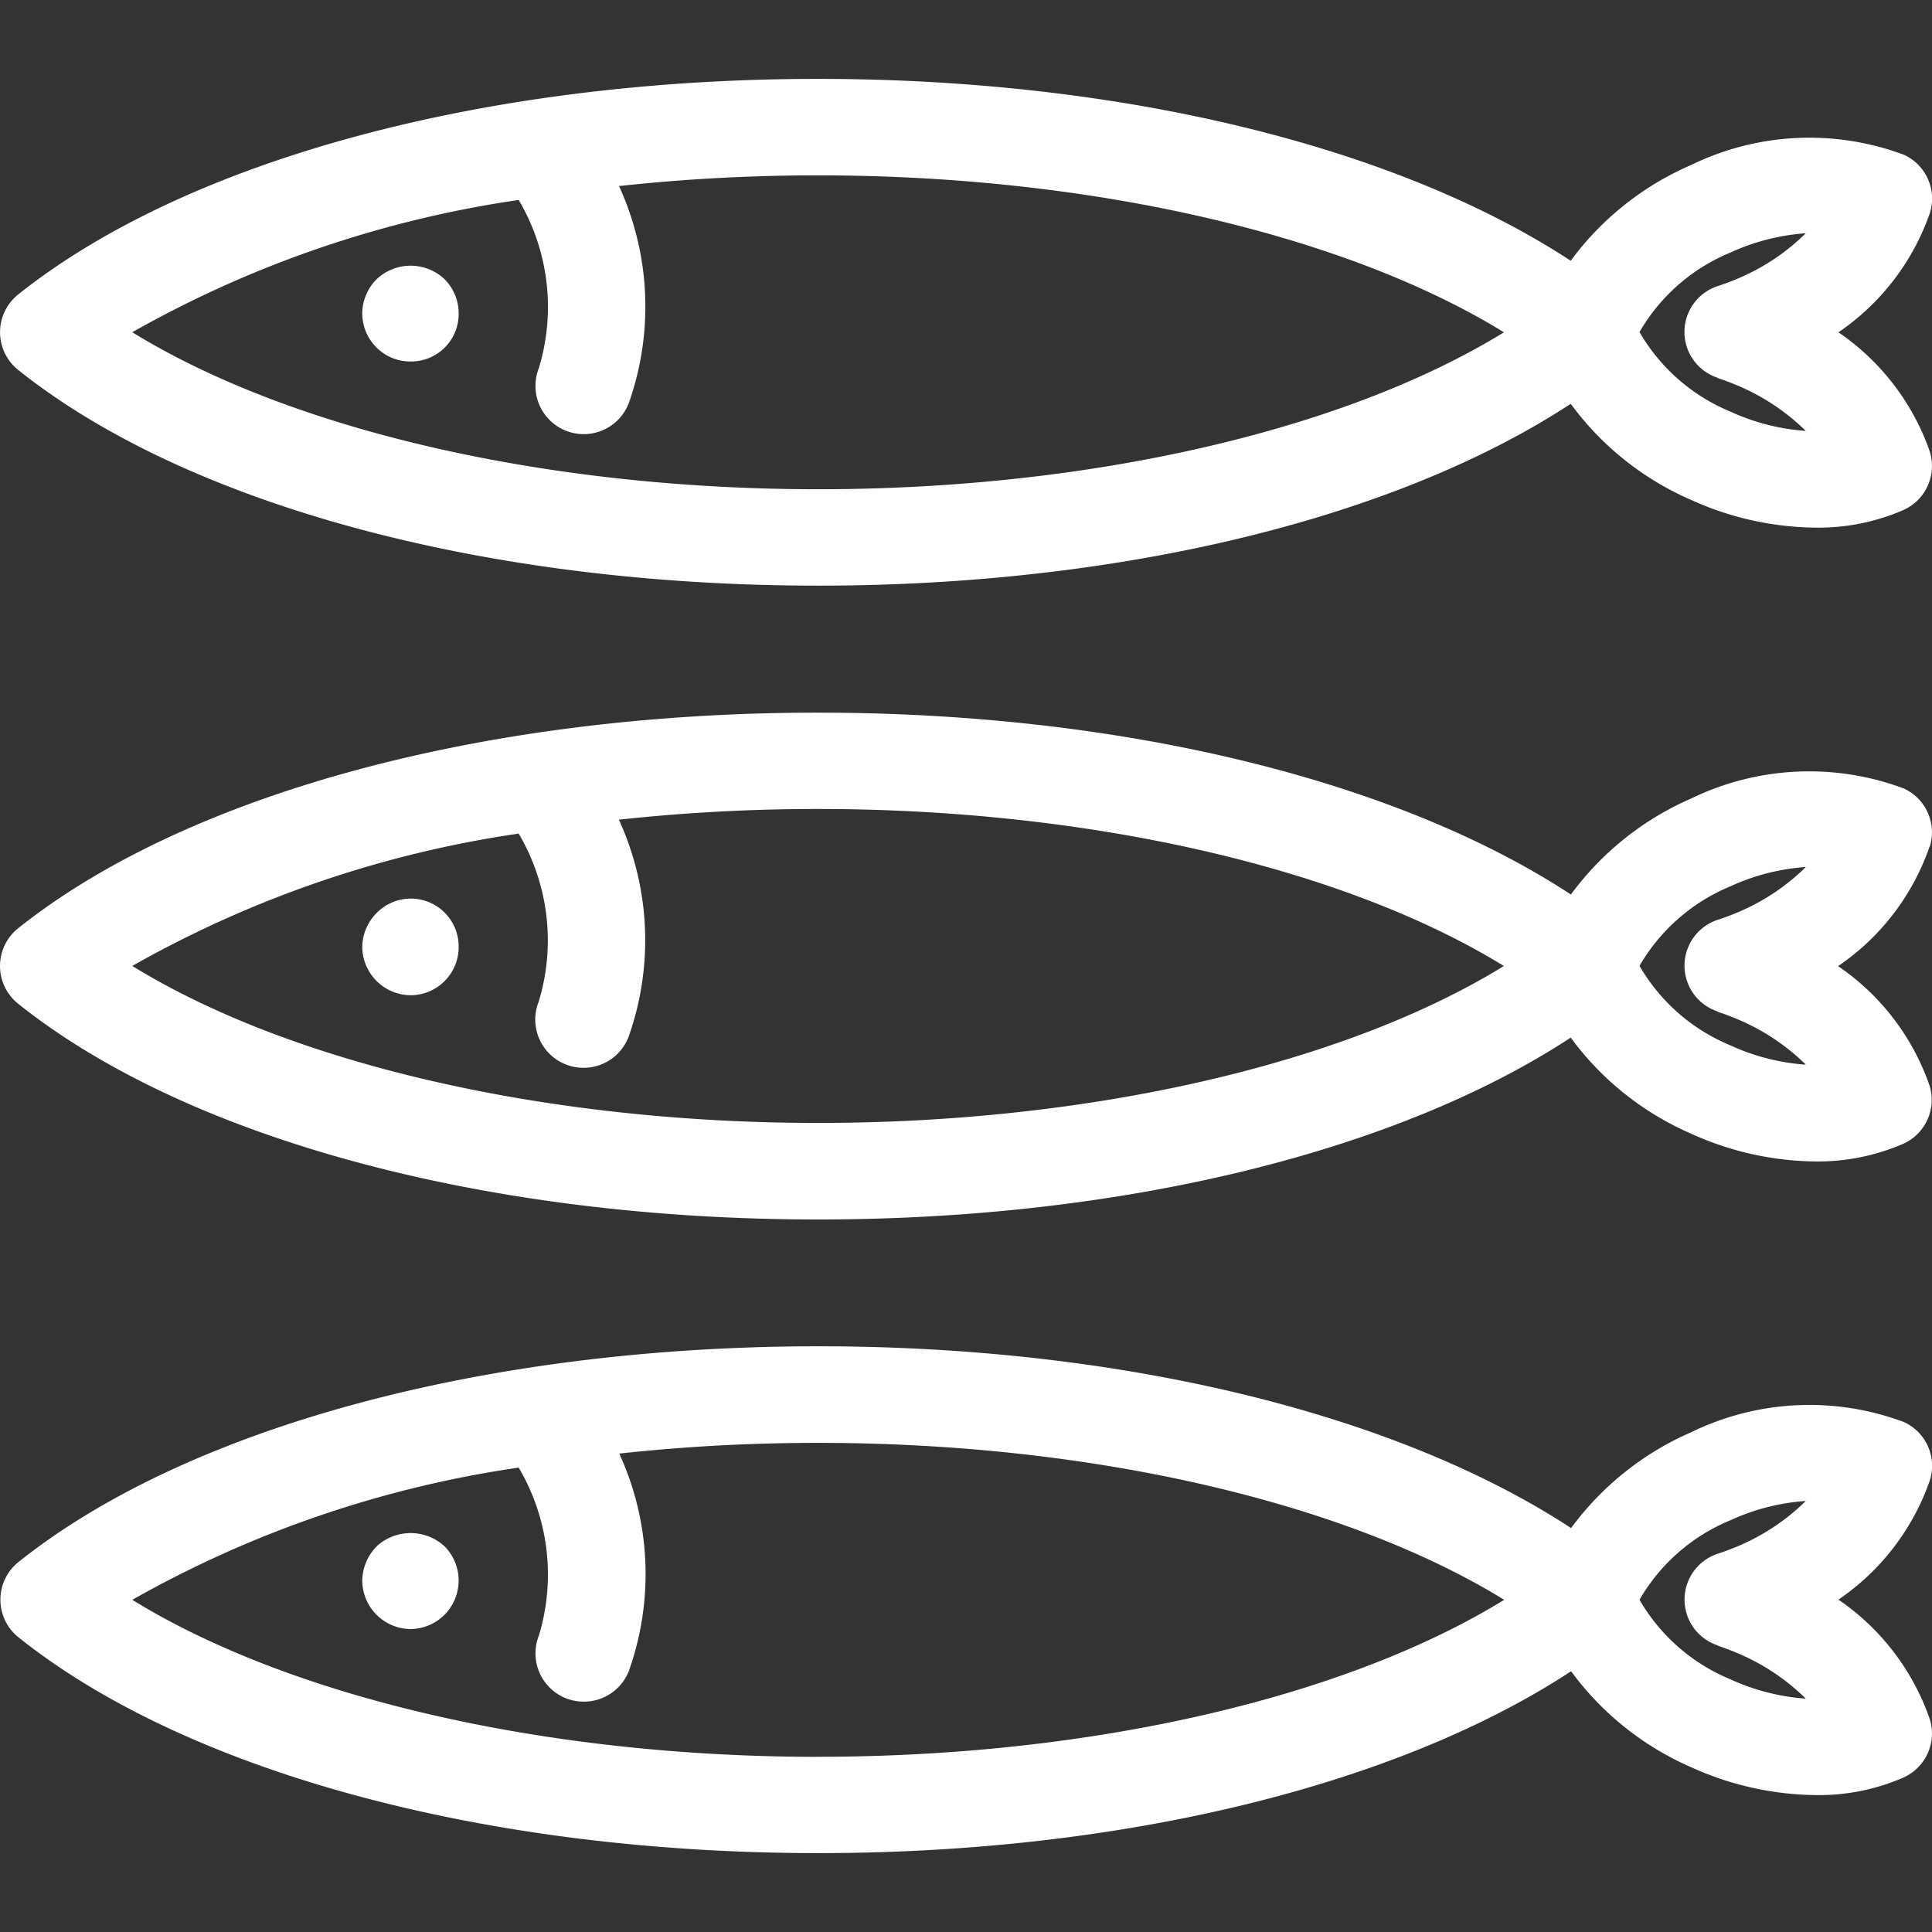 <svg xmlns="http://www.w3.org/2000/svg" xmlns:xlink="http://www.w3.org/1999/xlink" width="30" height="30" viewBox="0 0 30 30">
  <rect x="0" y="0" width="30" height="30" fill="#333333" stroke="none"/>
  <defs>
    <clipPath id="clip-path">
      <rect id="Rectangle_161" data-name="Rectangle 161" width="30" height="30" transform="translate(950 574)" fill="#fff" stroke="#707070" stroke-width="1"/>
    </clipPath>
  </defs>
  <g id="Mask_Group_19" data-name="Mask Group 19" transform="translate(-950 -574)" clip-path="url(#clip-path)">
    <g id="japan-food_1_" data-name="japan-food(1)" transform="translate(950 575.225)">
      <path id="Path_81" data-name="Path 81" d="M30.02,6.476A3.721,3.721,0,0,0,28.6,4.621a3.718,3.718,0,0,0,1.421-1.855.749.749,0,0,0-.4-.9,4.19,4.19,0,0,0-3.306.156A4.576,4.576,0,0,0,24.443,3.51C21.731,1.732,17.457.686,12.757.686,7.608.686,2.964,1.937.335,4.034a.75.75,0,0,0,0,1.171c2.629,2.1,7.273,3.35,12.422,3.35,4.7,0,8.975-1.046,11.686-2.824a4.579,4.579,0,0,0,1.866,1.491,4.768,4.768,0,0,0,1.932.432,3.3,3.3,0,0,0,1.374-.276.75.75,0,0,0,.405-.9Zm-17.263.582c-4.23,0-8.184-.92-10.65-2.438a17.2,17.2,0,0,1,6-2.054A3.263,3.263,0,0,1,8.42,5.178a.749.749,0,1,0,1.394.55A4.489,4.489,0,0,0,9.665,2.35a28.55,28.55,0,0,1,3.092-.166c4.229,0,8.184.919,10.649,2.437C20.941,6.139,16.986,7.058,12.757,7.058Zm13.97-1.726a3.847,3.847,0,0,1,.366.141,3.381,3.381,0,0,1,1,.679,3.346,3.346,0,0,1-1.171-.3,2.916,2.916,0,0,1-1.411-1.235,2.913,2.913,0,0,1,1.411-1.234,3.366,3.366,0,0,1,1.171-.3,3.348,3.348,0,0,1-.994.677,3.959,3.959,0,0,1-.372.143.749.749,0,0,0,0,1.425Z" transform="translate(-0.053 -0.686)" fill="#fff"/>
      <path id="Path_82" data-name="Path 82" d="M4.025,2.831a.76.76,0,0,0-.222.527.751.751,0,0,0,.222.533.742.742,0,0,0,.527.216A.738.738,0,0,0,5.3,3.359a.752.752,0,0,0-.216-.527.768.768,0,0,0-1.06,0Z" transform="translate(1.822 0.281)" fill="#fff"/>
      <path id="Path_83" data-name="Path 83" d="M30.019,9.326a.749.749,0,0,0-.4-.9,4.192,4.192,0,0,0-3.307.155,4.584,4.584,0,0,0-1.866,1.49c-2.71-1.778-6.985-2.824-11.686-2.824C7.607,7.245,2.963,8.5.335,10.595a.75.75,0,0,0,0,1.172c2.629,2.1,7.273,3.35,12.422,3.35,4.7,0,8.975-1.046,11.686-2.824a4.58,4.58,0,0,0,1.866,1.49,4.764,4.764,0,0,0,1.932.433,3.337,3.337,0,0,0,1.374-.278.749.749,0,0,0,.4-.9,3.714,3.714,0,0,0-1.42-1.855,3.712,3.712,0,0,0,1.42-1.855ZM12.757,13.618c-4.23,0-8.184-.919-10.65-2.438a17.207,17.207,0,0,1,6-2.055,3.263,3.263,0,0,1,.31,2.612.749.749,0,0,0,1.394.551,4.49,4.49,0,0,0-.148-3.379,28.532,28.532,0,0,1,3.092-.166c4.23,0,8.184.919,10.65,2.438C20.942,12.7,16.986,13.618,12.757,13.618Zm13.97-1.725a3.7,3.7,0,0,1,.367.141,3.358,3.358,0,0,1,1,.679,3.339,3.339,0,0,1-1.172-.3,2.919,2.919,0,0,1-1.411-1.234,2.922,2.922,0,0,1,1.411-1.235,3.353,3.353,0,0,1,1.172-.3,3.354,3.354,0,0,1-.994.676,3.784,3.784,0,0,1-.372.143.749.749,0,0,0,0,1.425Z" transform="translate(-0.053 2.594)" fill="#fff"/>
      <path id="Path_84" data-name="Path 84" d="M4.025,9.393a.759.759,0,0,0-.222.526.758.758,0,0,0,.749.749A.748.748,0,0,0,5.3,9.919a.743.743,0,0,0-1.276-.526Z" transform="translate(1.822 3.561)" fill="#fff"/>
      <path id="Path_85" data-name="Path 85" d="M29.615,20.5a.75.75,0,0,0,.405-.9A3.718,3.718,0,0,0,28.6,17.74a3.716,3.716,0,0,0,1.421-1.856.749.749,0,0,0-.4-.9,4.186,4.186,0,0,0-3.306.156,4.586,4.586,0,0,0-1.866,1.489c-2.712-1.777-6.986-2.823-11.686-2.823-5.149,0-9.793,1.251-12.422,3.349a.749.749,0,0,0,0,1.171c2.629,2.1,7.273,3.35,12.422,3.35,4.7,0,8.975-1.046,11.686-2.824a4.576,4.576,0,0,0,1.866,1.491,4.774,4.774,0,0,0,1.932.432,3.283,3.283,0,0,0,1.374-.277Zm-16.858-.319c-4.23,0-8.184-.919-10.65-2.438a17.189,17.189,0,0,1,6-2.053A3.262,3.262,0,0,1,8.42,18.3a.75.75,0,0,0,.422.972.758.758,0,0,0,.275.052.749.749,0,0,0,.7-.474,4.488,4.488,0,0,0-.148-3.378,28.465,28.465,0,0,1,3.092-.166c4.229,0,8.184.919,10.649,2.437-2.466,1.519-6.421,2.437-10.65,2.437Zm13.97-1.725c.124.04.248.089.366.141a3.377,3.377,0,0,1,1,.68,3.361,3.361,0,0,1-1.171-.3,2.916,2.916,0,0,1-1.411-1.235,2.909,2.909,0,0,1,1.411-1.234,3.352,3.352,0,0,1,1.171-.3,3.335,3.335,0,0,1-.994.676,3.871,3.871,0,0,1-.372.143.749.749,0,0,0,0,1.424Z" transform="translate(-0.053 5.874)" fill="#fff"/>
      <path id="Path_86" data-name="Path 86" d="M4.025,15.948a.773.773,0,0,0-.222.532.758.758,0,0,0,.749.75.754.754,0,0,0,.532-1.282.778.778,0,0,0-1.06,0Z" transform="translate(1.822 6.841)" fill="#fff"/>
    </g>
  </g>
</svg>
